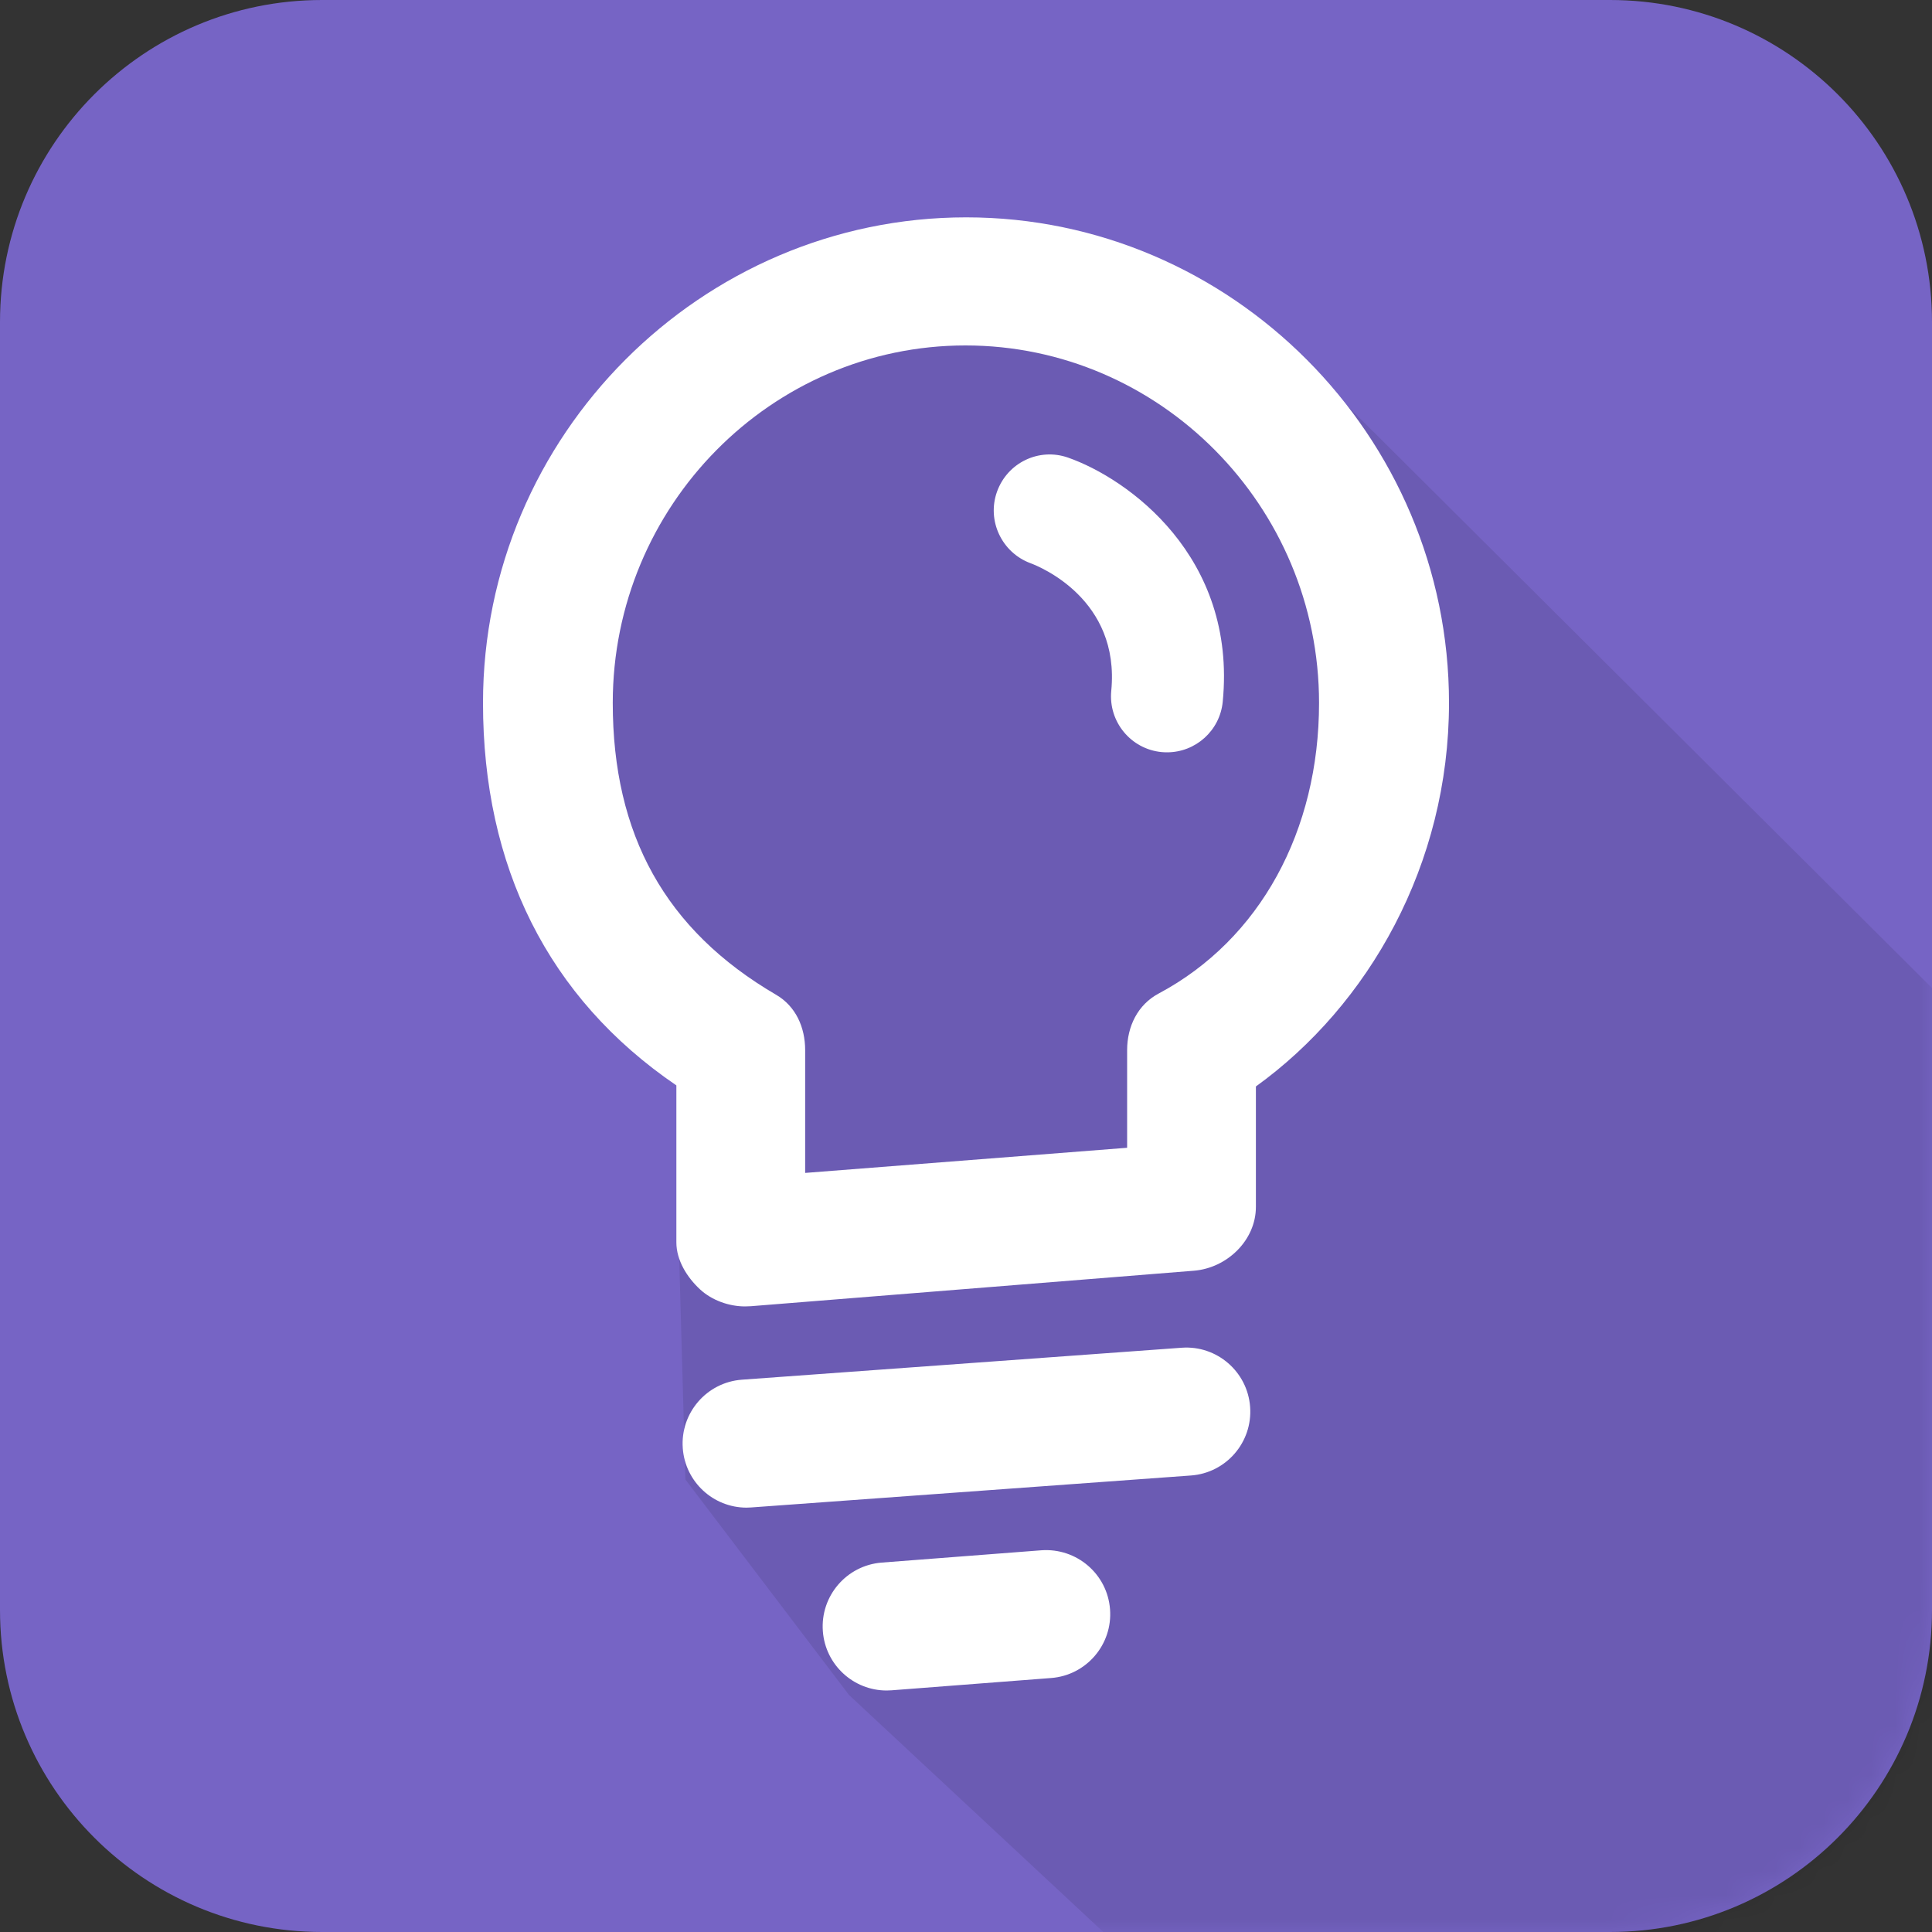 <?xml version="1.0" encoding="UTF-8"?>
<svg width="80px" height="80px" viewBox="0 0 80 80" version="1.1" xmlns="http://www.w3.org/2000/svg" xmlns:xlink="http://www.w3.org/1999/xlink">
    <rect x="0" y="0" width="80" height="80" fill="#333333" stroke="none"/>
    <!-- Generator: Sketch 50.2 (55047) - http://www.bohemiancoding.com/sketch -->
    <title>icn_lightbulb_color</title>
    <desc>Created with Sketch.</desc>
    <defs>
        <path d="M66.667,80 L13.334,80 C5.97,80 0,74.03 0,66.667 L0,13.334 C0,5.97 5.97,0 13.334,0 L66.667,0 C74.03,0 80,5.97 80,13.334 L80,66.667 C80,74.03 74.03,80 66.667,80" id="path-1"></path>
    </defs>
    <g id="Page-1" stroke="none" stroke-width="1" fill="none" fill-rule="evenodd">
        <g id="BV-Mobile_SAUC_DS_Step-3" transform="translate(-120, -275)">
            <g id="LS&amp;PM" transform="translate(10, 275)">
                <g id="icn_lightbulb_color" transform="translate(110, 0)">
                    <g id="shadow">
                        <mask id="mask-2" fill="white">
                            <use xlink:href="#path-1"></use>
                        </mask>
                        <use id="Mask" fill="#7664C5" xlink:href="#path-1"></use>
                        <polygon fill-opacity="0.09" fill="#000000" mask="url(#mask-2)" points="82.296 114.124 35.157 70.187 28.381 61.264 28.121 52.009 30.639 44.431 23.839 37.158 23.777 23.764 31.476 14.123 53.232 14.254 97.339 58.178"></polygon>
                    </g>
                    <path d="M50.631,29.057 C50.514,30.256 49.505,31.152 48.326,31.152 C48.251,31.152 48.174,31.149 48.097,31.142 C46.823,31.017 45.891,29.882 46.015,28.606 C46.385,24.811 43.053,23.464 42.673,23.322 C41.479,22.88 40.854,21.555 41.285,20.357 C41.716,19.158 43.021,18.529 44.221,18.947 C46.695,19.812 51.218,23.038 50.631,29.057 M45.964,66.635 C46.077,68.095 44.984,69.371 43.525,69.483 L36.919,69.992 C36.849,69.997 36.781,70 36.713,70 C35.342,70 34.18,68.942 34.073,67.551 C33.96,66.091 35.053,64.816 36.512,64.703 L43.118,64.194 C44.58,64.088 45.852,65.175 45.964,66.635 M51.765,58.259 C51.871,59.721 50.774,60.991 49.314,61.097 L31.107,62.42 C31.042,62.425 30.977,62.428 30.913,62.428 C29.536,62.428 28.373,61.363 28.272,59.967 C28.166,58.507 29.263,57.236 30.723,57.13 L48.929,55.807 C50.386,55.699 51.659,56.798 51.765,58.259 M47.976,41.141 C47.112,41.601 46.672,42.502 46.672,43.482 L46.672,47.527 L33.34,48.568 L33.34,43.484 C33.34,42.54 32.952,41.667 32.138,41.192 C27.548,38.513 25.373,34.56 25.373,29.106 C25.373,20.944 31.941,14.304 39.978,14.304 C48.016,14.304 54.619,20.944 54.619,29.106 C54.619,34.403 52.176,38.902 47.976,41.141 M40.007,9 C29.046,9 20,18.019 20,29.106 C20,35.866 22.674,41.311 28.007,44.944 L28.007,51.443 C28.007,52.183 28.446,52.89 28.989,53.392 C29.481,53.846 30.187,54.096 30.851,54.096 C30.922,54.096 31.025,54.092 31.095,54.087 L49.435,52.618 C50.812,52.507 52.004,51.356 52.004,49.974 L52.004,44.988 C56.67,41.623 60,35.805 60,29.106 C60,18.019 50.967,9 40.007,9" id="Fill-117" fill="#FFFFFF"></path>
                </g>
            </g>
        </g>
    </g>
</svg>